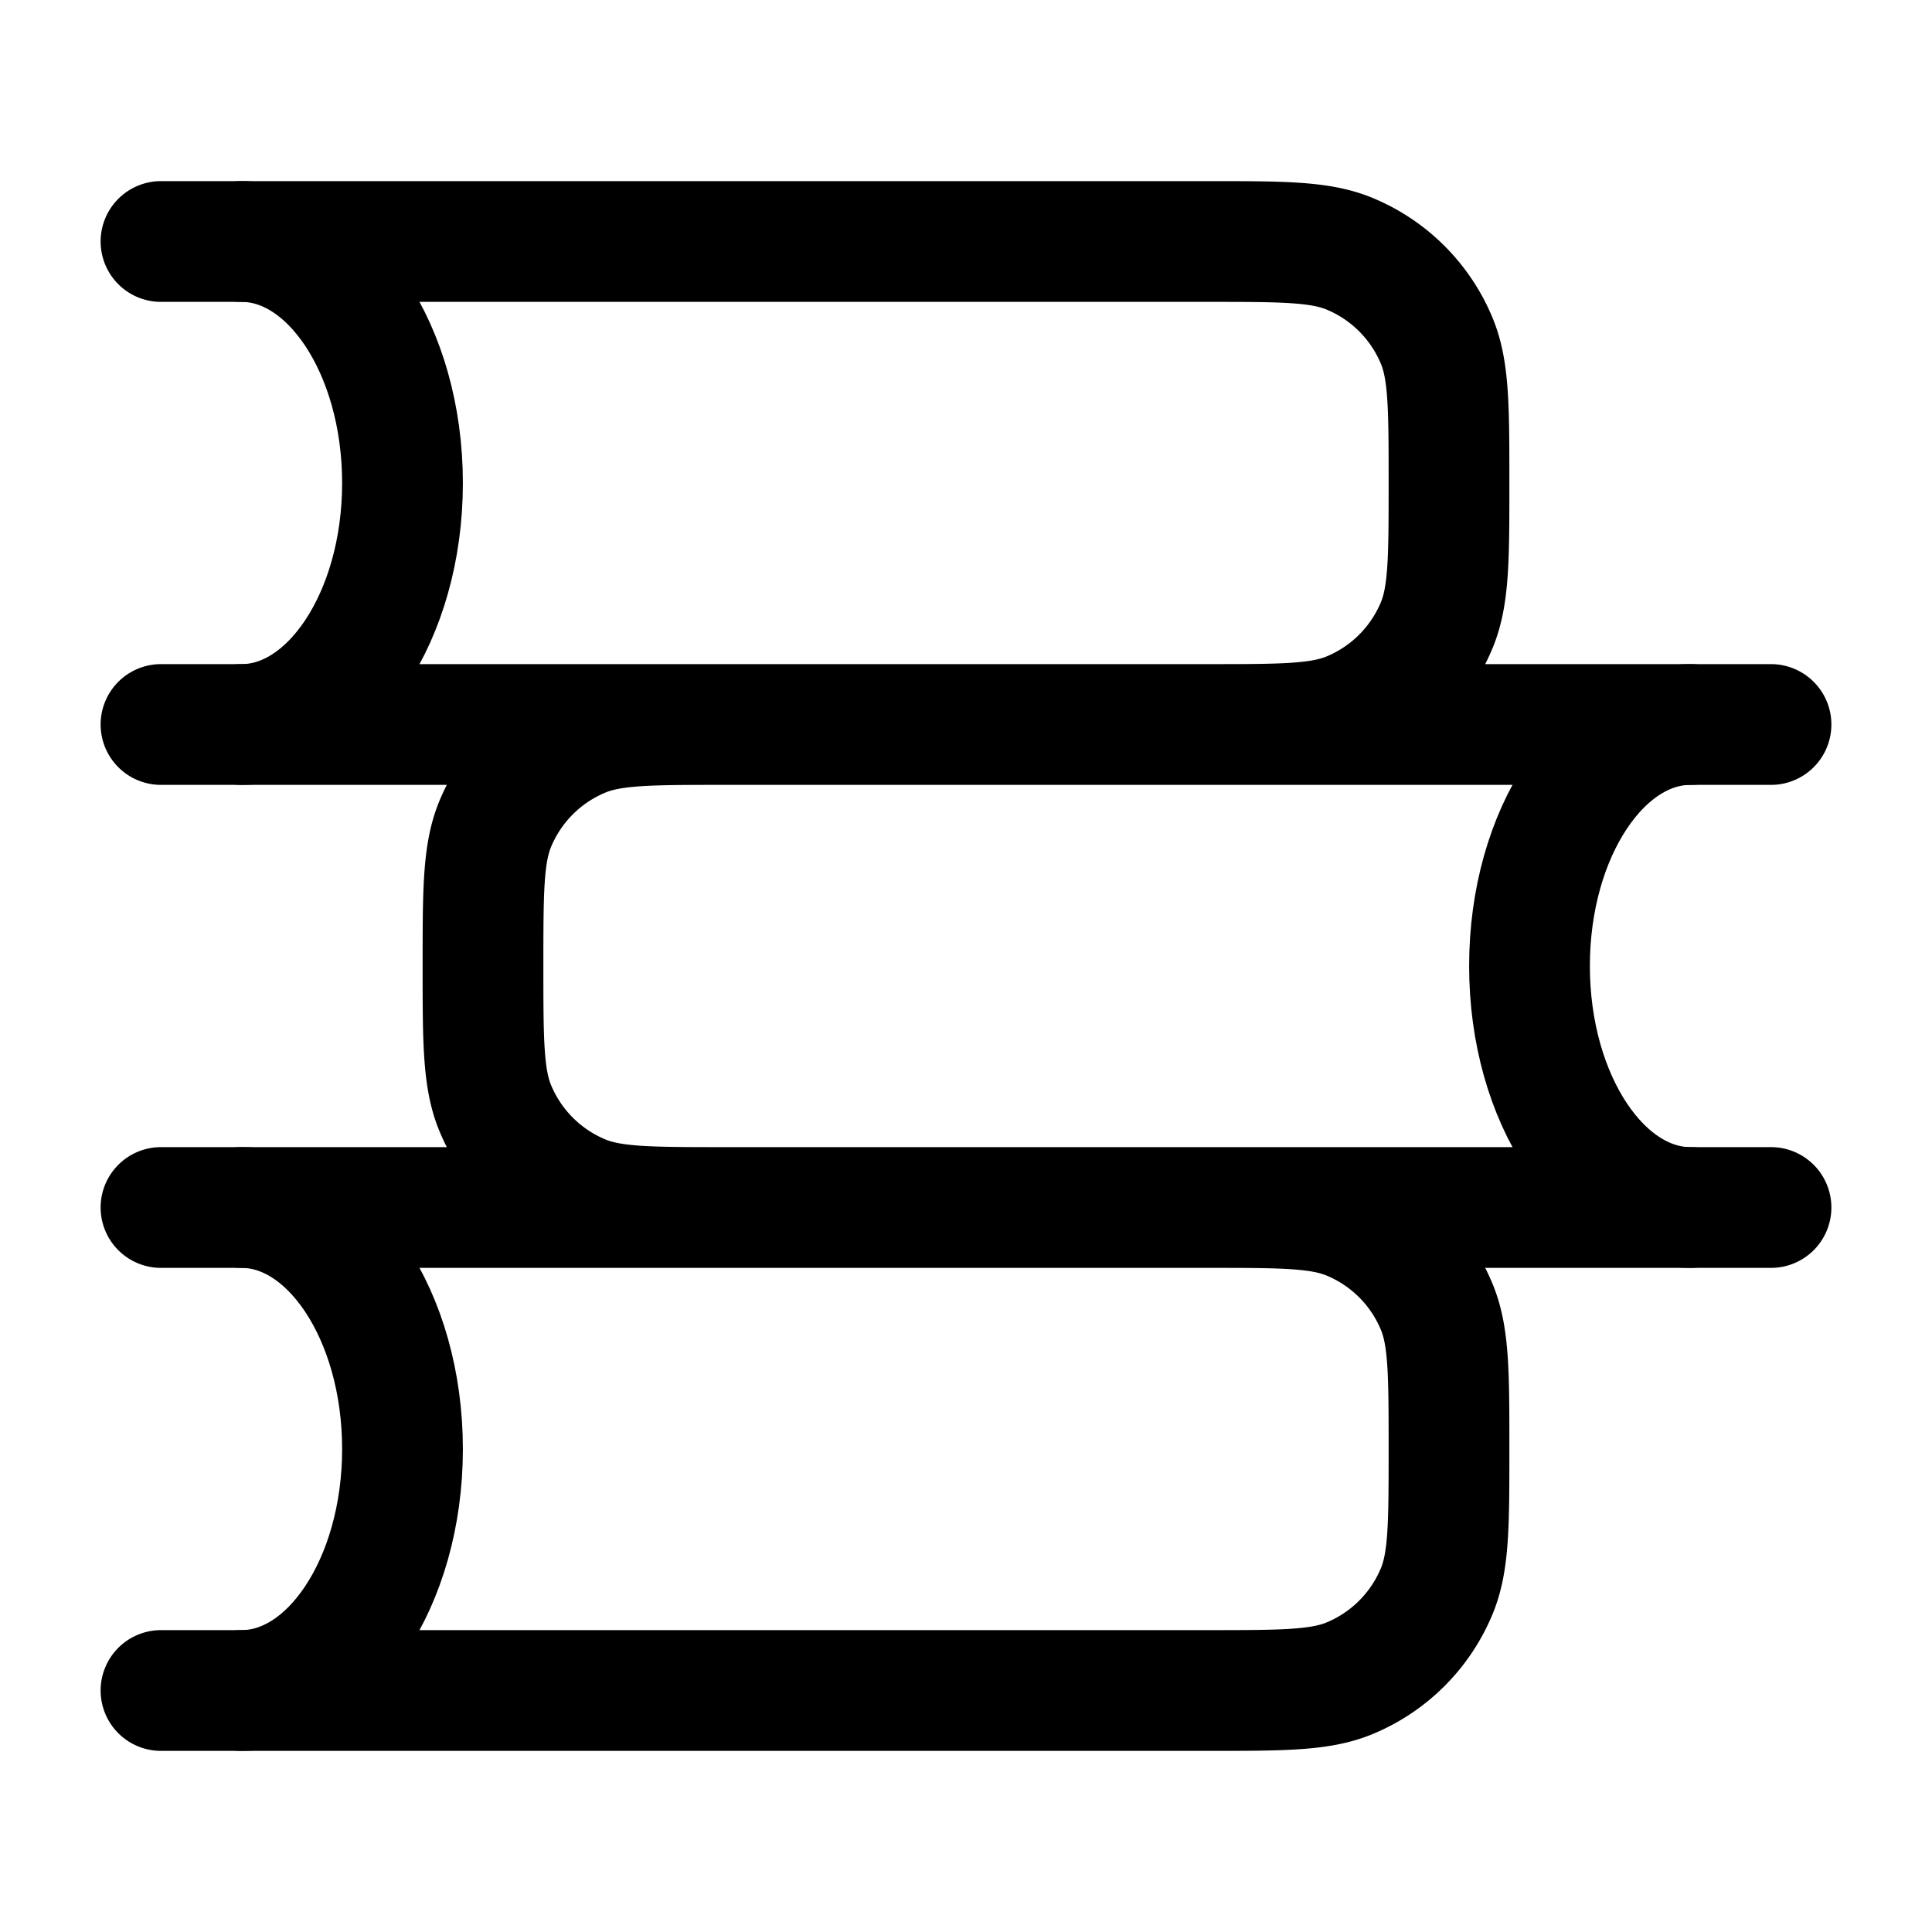 <svg xmlns="http://www.w3.org/2000/svg" width="32" height="32" viewBox="0 0 24 24"><!-- Icon from Huge Icons by Hugeicons - undefined --><g fill="none" stroke="currentColor" stroke-linecap="round" stroke-width="1.5"><path stroke-linejoin="round" d="M2 15h13c.932 0 1.398 0 1.765.152a2 2 0 0 1 1.083 1.083C18 16.602 18 17.068 18 18s0 1.398-.152 1.765a2 2 0 0 1-1.083 1.083C16.398 21 15.932 21 15 21H2M2 3h13c.932 0 1.398 0 1.765.152a2 2 0 0 1 1.083 1.083C18 4.602 18 5.068 18 6s0 1.398-.152 1.765a2 2 0 0 1-1.083 1.083C16.398 9 15.932 9 15 9H2m20 0H9c-.932 0-1.398 0-1.765.152a2 2 0 0 0-1.083 1.083C6 10.602 6 11.068 6 12s0 1.398.152 1.765a2 2 0 0 0 1.083 1.083C7.602 15 8.068 15 9 15h13"/><path d="M21 15c-1.105 0-2-1.343-2-3s.895-3 2-3M3 3c1.105 0 2 1.343 2 3s-.895 3-2 3m0 6c1.105 0 2 1.343 2 3s-.895 3-2 3"/></g></svg>